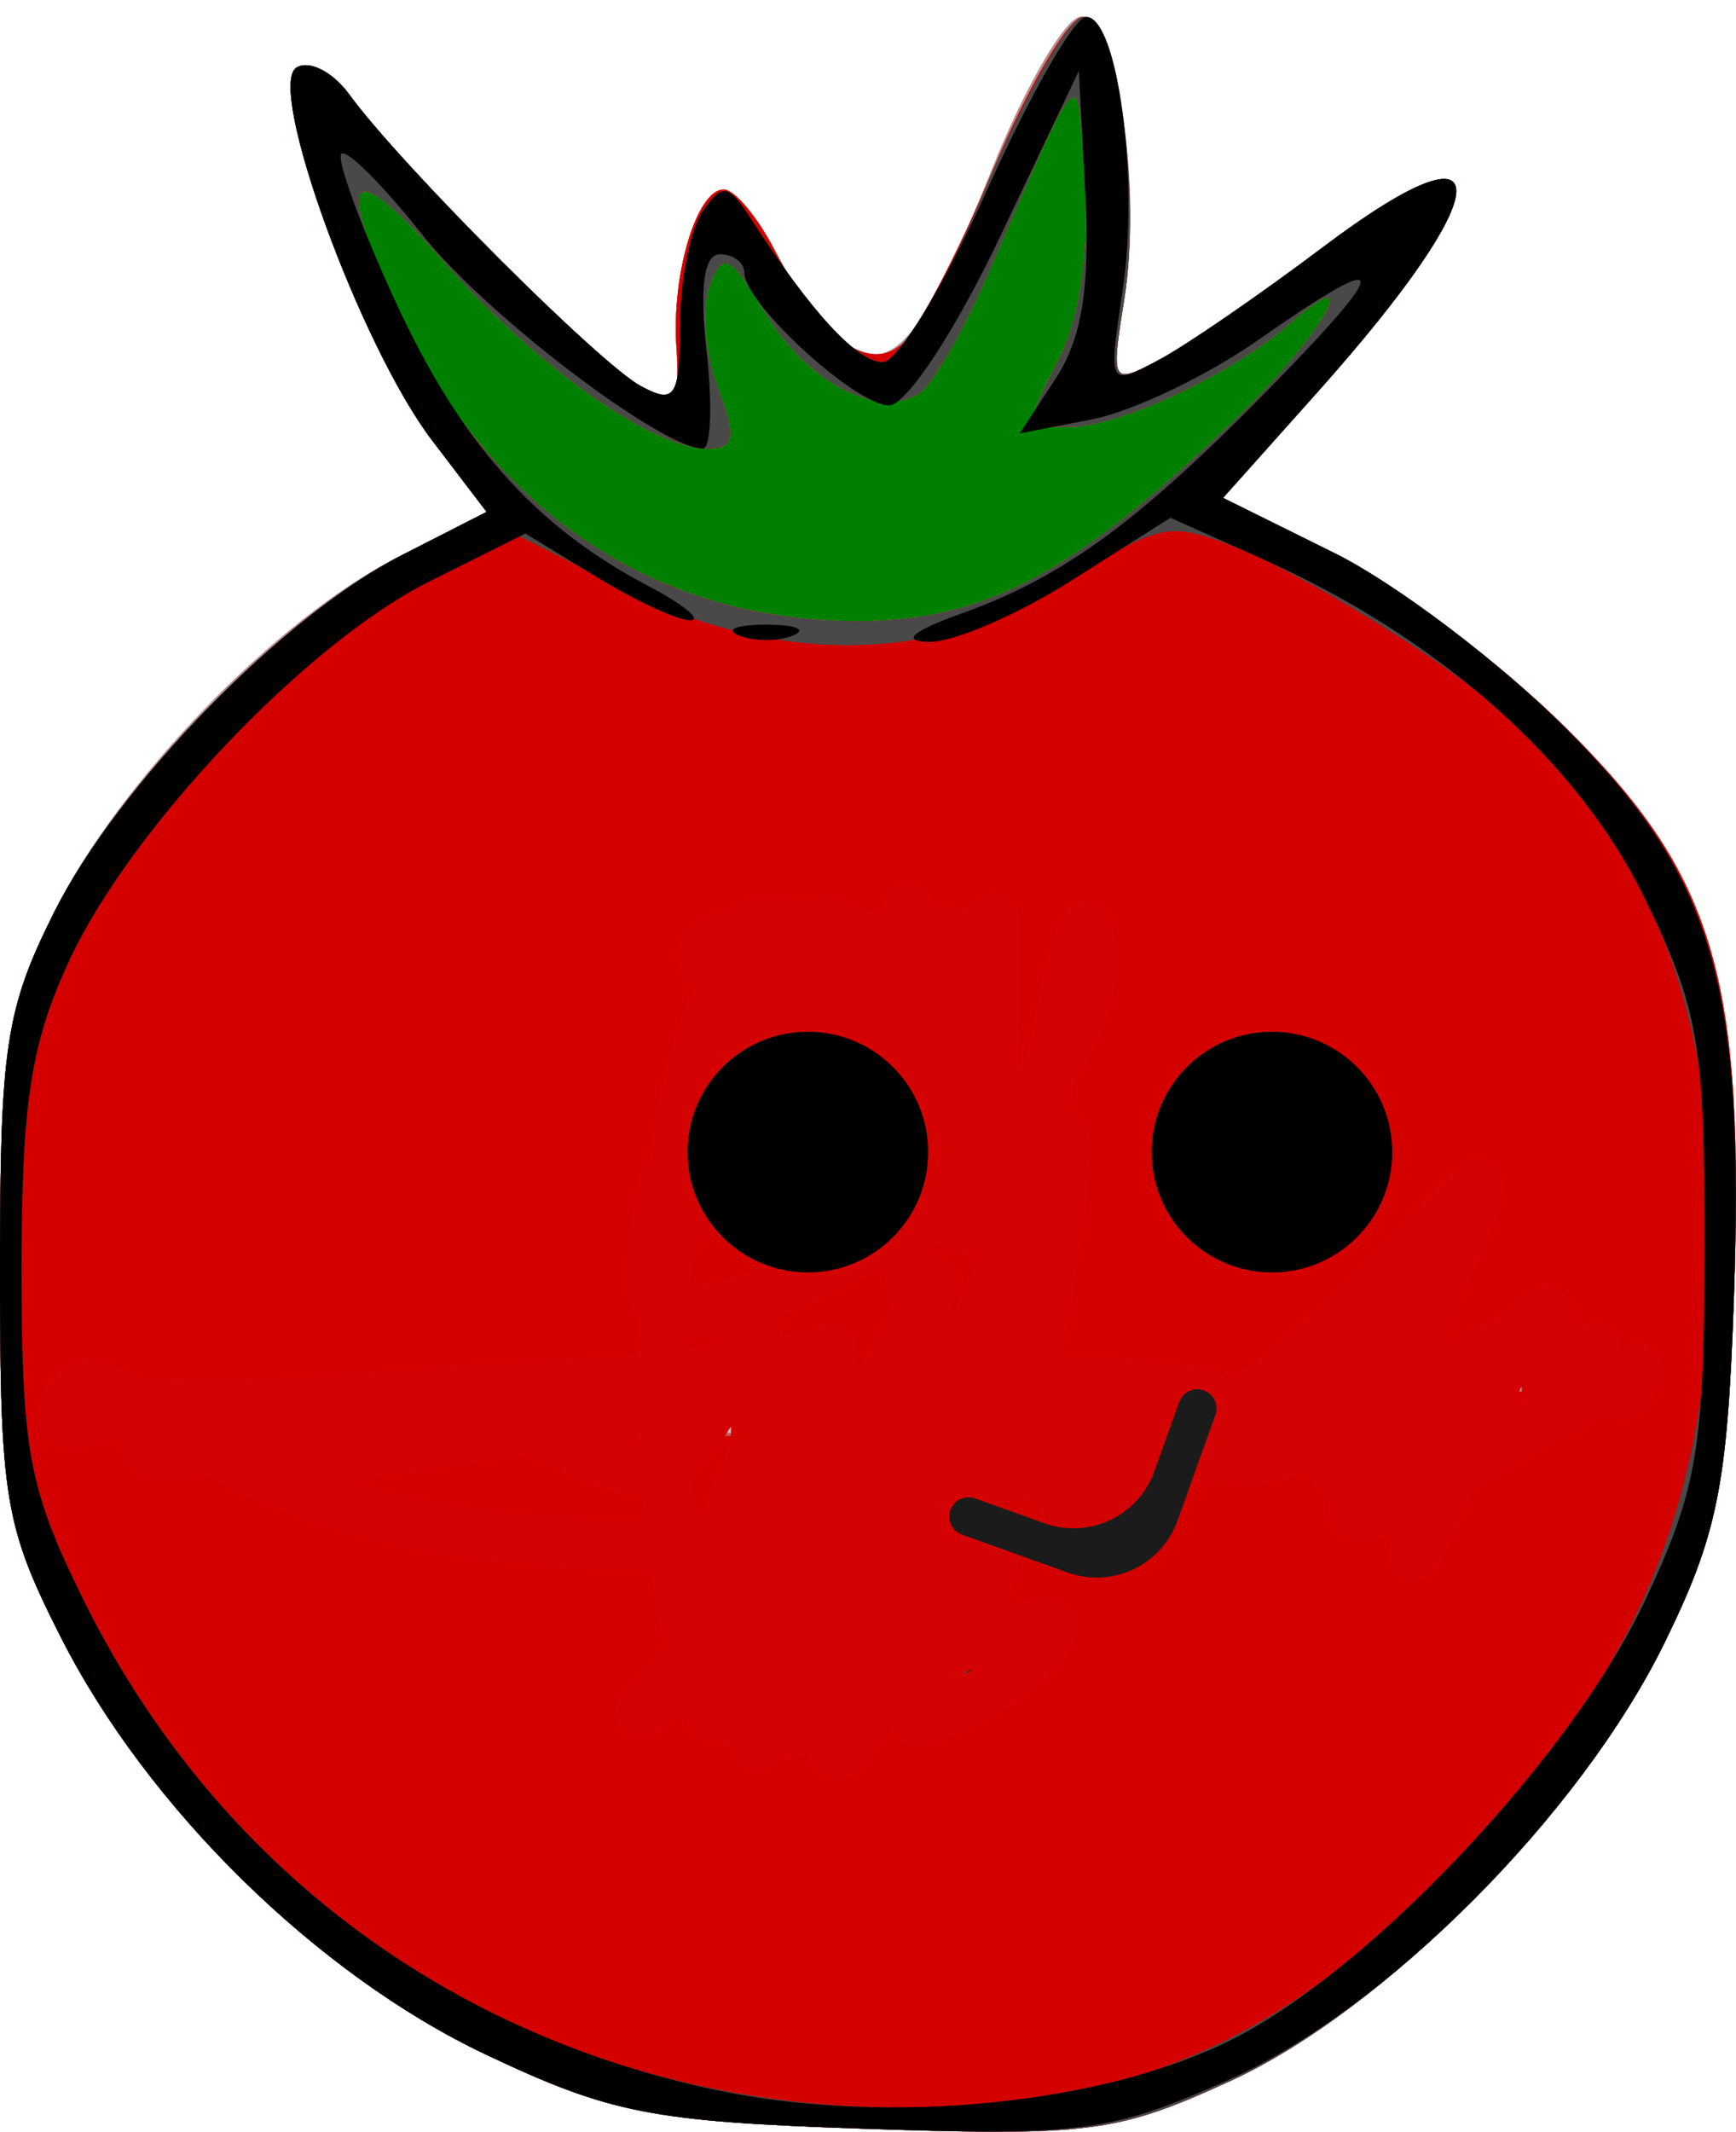 <svg width="101" height="124" viewBox="0 0 101 124" fill="none" xmlns="http://www.w3.org/2000/svg">
<path fill-rule="evenodd" clip-rule="evenodd" d="M57.74 9.784C53.612 20.04 51.753 22.128 48.877 19.741C47.796 18.843 46.086 16.515 45.078 14.566C44.071 12.617 42.734 11.022 42.108 11.022C40.542 11.022 39.065 15.937 39.354 20.181C39.561 23.216 39.283 23.524 37.304 22.465C34.897 21.177 23.291 9.58 20.321 5.495C19.366 4.182 17.985 3.477 17.251 3.929C15.466 5.033 20.964 20.137 25.148 25.622L28.31 29.769L23.083 32.437C16.039 36.029 6.969 45.416 3.138 53.077C0.336 58.681 0 60.902 0 73.791C0 87.136 0.267 88.757 3.536 95.208C8.56 105.121 18.45 114.832 28.246 119.472C35.532 122.922 37.909 123.386 50.44 123.804C63.416 124.236 65.011 124.027 71.582 121.019C80.579 116.899 92.012 105.374 96.825 95.571C99.913 89.283 100.495 86.425 100.872 75.674C101.534 56.903 99.814 50.997 91.185 42.409C87.294 38.538 81.195 33.927 77.633 32.163L71.155 28.955L76.642 22.814C87.299 10.885 87.447 6.476 76.926 14.408C73.282 17.154 69.02 20.082 67.453 20.917C64.666 22.402 64.622 22.326 65.407 17.413C66.464 10.806 64.96 0.979 62.892 0.979C62.008 0.979 59.69 4.941 57.74 9.784Z" fill="#008000"/>
<path fill-rule="evenodd" clip-rule="evenodd" d="M57.74 9.784C53.612 20.04 51.753 22.128 48.877 19.741C47.796 18.843 46.086 16.515 45.078 14.566C44.071 12.617 42.734 11.022 42.108 11.022C40.542 11.022 39.065 15.937 39.354 20.181C39.561 23.216 39.283 23.524 37.304 22.465C34.897 21.177 23.291 9.58 20.321 5.495C19.366 4.182 17.985 3.477 17.251 3.929C15.466 5.033 20.964 20.137 25.148 25.622L28.31 29.769L23.083 32.437C16.039 36.029 6.969 45.416 3.138 53.077C0.336 58.681 0 60.902 0 73.791C0 87.136 0.267 88.757 3.536 95.208C8.56 105.121 18.45 114.832 28.246 119.472C35.532 122.922 37.909 123.386 50.44 123.804C63.416 124.236 65.011 124.027 71.582 121.019C80.579 116.899 92.012 105.374 96.825 95.571C99.913 89.283 100.495 86.425 100.872 75.674C101.534 56.903 99.814 50.997 91.185 42.409C87.294 38.538 81.195 33.927 77.633 32.163L71.155 28.955L76.642 22.814C87.299 10.885 87.447 6.476 76.926 14.408C73.282 17.154 69.02 20.082 67.453 20.917C64.666 22.402 64.622 22.326 65.407 17.413C66.464 10.806 64.96 0.979 62.892 0.979C62.008 0.979 59.69 4.941 57.74 9.784ZM61.545 21.005C59.646 24.677 59.672 24.831 62.172 24.831C65.094 24.831 71.678 21.757 75.009 18.836C79.624 14.79 76.95 19.532 71.871 24.402C62.542 33.344 57.327 36.13 49.91 36.13C37.989 36.13 28.389 29.622 23.058 17.927C19.406 9.915 20.328 8.975 25.772 15.16C31.136 21.253 37.939 26.087 41.153 26.087C42.765 26.087 42.864 25.482 41.741 22.505C40.997 20.537 40.789 17.884 41.276 16.614C42.056 14.58 42.448 14.771 44.533 18.199C46.984 22.228 51.053 24.371 53.447 22.89C54.2 22.425 55.955 19.423 57.345 16.22C63.06 3.045 62.676 3.417 63.122 10.648C63.38 14.845 62.817 18.546 61.545 21.005Z" fill="#CDC3C3"/>
<path fill-rule="evenodd" clip-rule="evenodd" d="M57.74 9.784C53.612 20.04 51.753 22.128 48.877 19.741C47.796 18.843 46.086 16.515 45.078 14.566C44.071 12.617 42.734 11.022 42.108 11.022C40.542 11.022 39.065 15.937 39.354 20.181C39.561 23.216 39.283 23.524 37.304 22.465C34.897 21.177 23.291 9.58 20.321 5.495C19.366 4.182 17.985 3.477 17.251 3.929C15.466 5.033 20.964 20.137 25.148 25.622L28.31 29.769L23.083 32.437C16.039 36.029 6.969 45.416 3.138 53.077C0.336 58.681 0 60.902 0 73.791C0 87.136 0.267 88.757 3.536 95.208C8.56 105.121 18.45 114.832 28.246 119.472C35.532 122.922 37.909 123.386 50.44 123.804C63.416 124.236 65.011 124.027 71.582 121.019C80.579 116.899 92.012 105.374 96.825 95.571C99.913 89.283 100.495 86.425 100.872 75.674C101.534 56.903 99.814 50.997 91.185 42.409C87.294 38.538 81.195 33.927 77.633 32.163L71.155 28.955L76.642 22.814C87.299 10.885 87.447 6.476 76.926 14.408C73.282 17.154 69.02 20.082 67.453 20.917C64.666 22.402 64.622 22.326 65.407 17.413C66.464 10.806 64.96 0.979 62.892 0.979C62.008 0.979 59.69 4.941 57.74 9.784ZM61.545 21.005C59.646 24.677 59.672 24.831 62.172 24.831C65.094 24.831 71.678 21.757 75.009 18.836C79.624 14.79 76.95 19.532 71.871 24.402C62.542 33.344 57.327 36.13 49.91 36.13C37.989 36.13 28.389 29.622 23.058 17.927C19.406 9.915 20.328 8.975 25.772 15.16C31.136 21.253 37.939 26.087 41.153 26.087C42.765 26.087 42.864 25.482 41.741 22.505C40.997 20.537 40.789 17.884 41.276 16.614C42.056 14.58 42.448 14.771 44.533 18.199C46.984 22.228 51.053 24.371 53.447 22.89C54.2 22.425 55.955 19.423 57.345 16.22C63.06 3.045 62.676 3.417 63.122 10.648C63.38 14.845 62.817 18.546 61.545 21.005ZM49.588 57.938C49.588 58.804 47.752 61.172 45.508 63.2L41.428 66.887L45.043 62.882C47.289 60.392 48.365 58.11 47.882 56.854C47.431 55.677 47.625 55.151 48.346 55.597C49.029 56.019 49.588 57.072 49.588 57.938ZM58.035 55.719C57.618 56.136 56.535 56.181 55.63 55.818C54.628 55.417 54.925 55.12 56.388 55.06C57.711 55.006 58.452 55.302 58.035 55.719ZM58.375 59.982C59.411 60.651 59.693 61.199 59.003 61.199C58.312 61.199 56.9 60.651 55.864 59.982C54.829 59.313 54.546 58.766 55.237 58.766C55.927 58.766 57.34 59.313 58.375 59.982ZM48.018 80.933C46.811 81.249 44.832 81.249 43.624 80.933C42.417 80.618 43.405 80.359 45.821 80.359C48.238 80.359 49.226 80.618 48.018 80.933ZM58.076 80.931C56.876 81.244 54.617 81.256 53.055 80.956C51.493 80.656 52.475 80.398 55.237 80.385C57.999 80.371 59.277 80.617 58.076 80.931ZM18.517 82.155C17.654 82.504 16.242 82.504 15.378 82.155C14.516 81.807 15.222 81.522 16.948 81.522C18.674 81.522 19.381 81.807 18.517 82.155ZM48.033 83.441C46.833 83.755 44.574 83.766 43.012 83.466C41.45 83.166 42.432 82.909 45.194 82.895C47.956 82.881 49.233 83.127 48.033 83.441ZM58.076 83.441C56.876 83.755 54.617 83.766 53.055 83.466C51.493 83.166 52.475 82.909 55.237 82.895C57.999 82.881 59.277 83.127 58.076 83.441ZM51.758 98.402C51.341 98.819 50.258 98.864 49.353 98.501C48.351 98.1 48.648 97.803 50.111 97.743C51.434 97.689 52.175 97.985 51.758 98.402Z" fill="#B78D8D"/>
<path fill-rule="evenodd" clip-rule="evenodd" d="M57.791 9.841C55.745 14.71 53.344 19.296 52.456 20.033C50.461 21.689 47.706 19.647 45.078 14.566C44.071 12.617 42.734 11.022 42.108 11.022C40.542 11.022 39.065 15.937 39.354 20.181C39.561 23.216 39.283 23.524 37.304 22.465C34.897 21.177 23.291 9.58 20.321 5.495C19.366 4.182 17.985 3.477 17.251 3.929C15.466 5.033 20.964 20.137 25.148 25.622L28.31 29.769L23.378 32.286C16.423 35.834 6.836 45.682 3.138 53.077C0.336 58.681 0 60.902 0 73.791C0 87.136 0.267 88.757 3.536 95.208C8.56 105.121 18.45 114.832 28.246 119.472C35.532 122.922 37.909 123.386 50.44 123.804C63.416 124.236 65.011 124.027 71.582 121.019C80.579 116.898 92.012 105.374 96.825 95.571C99.913 89.283 100.495 86.425 100.872 75.674C101.534 56.903 99.814 50.997 91.185 42.409C87.294 38.538 81.195 33.927 77.633 32.163L71.155 28.955L76.642 22.814C87.299 10.885 87.447 6.476 76.926 14.408C73.282 17.153 69.02 20.082 67.453 20.917C64.666 22.402 64.622 22.326 65.407 17.413C66.428 11.028 64.96 0.978 63.006 0.984C62.185 0.987 59.839 4.972 57.791 9.841ZM61.545 21.005C59.646 24.677 59.672 24.831 62.172 24.831C65.094 24.831 71.678 21.757 75.009 18.836C79.624 14.79 76.95 19.532 71.871 24.402C62.542 33.344 57.327 36.13 49.91 36.13C37.989 36.13 28.389 29.622 23.058 17.927C19.406 9.915 20.328 8.975 25.772 15.16C31.136 21.253 37.939 26.087 41.153 26.087C42.765 26.087 42.864 25.482 41.741 22.505C40.997 20.537 40.789 17.884 41.276 16.614C42.056 14.58 42.448 14.771 44.533 18.199C46.984 22.228 51.053 24.371 53.447 22.89C54.2 22.425 55.955 19.423 57.345 16.219C63.06 3.045 62.676 3.417 63.122 10.648C63.38 14.845 62.817 18.546 61.545 21.005ZM49.158 56.908C49.581 58.01 48.746 60.087 47.236 61.696C43.869 65.278 43.891 65.954 47.391 66.628C49.433 67.022 49.085 67.219 46.135 67.344C41.237 67.548 41.017 66.416 45.194 62.493C49.328 58.609 49.346 55.729 45.231 56.516C43.527 56.842 42.429 56.625 42.795 56.035C43.911 54.229 48.365 54.84 49.158 56.908ZM57.748 55.856C53.915 56.778 52.415 58.727 55.539 58.727C57.018 58.727 58.526 59.21 58.89 59.8C59.255 60.39 57.878 60.814 55.829 60.742C53.781 60.669 52.103 60.016 52.101 59.292C52.096 57.095 54.956 54.952 57.685 55.106C60.204 55.249 60.206 55.264 57.748 55.856ZM57.902 65.558C60.143 64.85 60.147 64.885 57.985 66.269C55.445 67.895 52.098 67.11 52.098 64.889C52.098 63.803 52.53 63.798 53.822 64.872C54.771 65.659 56.606 65.968 57.902 65.558ZM55.237 81.178L50.215 81.775L55.237 82.63C58.349 83.161 54.767 83.456 45.821 83.406C37.881 83.362 33.362 83.055 35.778 82.722L40.172 82.118L35.151 81.316C32.268 80.856 36.548 80.529 45.194 80.548C53.479 80.565 57.999 80.849 55.237 81.178ZM69.674 81.323C69.674 82.014 69.109 82.579 68.418 82.579C67.728 82.579 67.163 82.014 67.163 81.323C67.163 80.633 67.728 80.068 68.418 80.068C69.109 80.068 69.674 80.633 69.674 81.323ZM91.353 80.892C90.503 81.236 88.808 81.257 87.587 80.938C86.365 80.619 87.061 80.338 89.132 80.313C91.203 80.288 92.203 80.548 91.353 80.892ZM19.16 82.186C17.959 82.5 15.7 82.511 14.138 82.211C12.576 81.911 13.558 81.654 16.32 81.64C19.082 81.626 20.36 81.872 19.16 82.186ZM43.012 82.211C44.574 82.511 46.833 82.5 48.033 82.186C49.233 81.872 47.956 81.626 45.194 81.64C42.432 81.654 41.45 81.911 43.012 82.211ZM64.966 83.41C64.103 83.759 62.691 83.759 61.828 83.41C60.965 83.062 61.671 82.777 63.397 82.777C65.123 82.777 65.83 83.062 64.966 83.41ZM51.994 89.211C51.707 89.407 50.341 90.395 48.96 91.408C46.637 93.112 46.578 93.085 48.172 91.053C49.119 89.844 50.485 88.856 51.206 88.856C51.926 88.856 52.282 89.015 51.994 89.211ZM53.055 98.506C51.855 98.82 49.595 98.831 48.033 98.531C46.472 98.231 47.453 97.974 50.215 97.96C52.977 97.946 54.255 98.192 53.055 98.506Z" fill="#B75858"/>
<path fill-rule="evenodd" clip-rule="evenodd" d="M57.791 9.841C55.745 14.71 53.344 19.296 52.456 20.033C50.461 21.689 47.706 19.647 45.078 14.566C44.071 12.617 42.734 11.022 42.108 11.022C40.542 11.022 39.065 15.937 39.354 20.181C39.561 23.216 39.283 23.524 37.304 22.465C34.897 21.177 23.291 9.58 20.321 5.495C19.366 4.182 17.985 3.477 17.251 3.929C15.466 5.033 20.964 20.137 25.148 25.622L28.31 29.769L23.378 32.286C16.423 35.834 6.836 45.682 3.138 53.077C0.336 58.681 0 60.902 0 73.791C0 87.136 0.267 88.757 3.536 95.208C8.56 105.121 18.45 114.832 28.246 119.472C35.532 122.922 37.909 123.386 50.44 123.804C63.416 124.236 65.011 124.027 71.582 121.019C80.579 116.898 92.012 105.374 96.825 95.571C99.913 89.283 100.495 86.425 100.872 75.674C101.534 56.903 99.814 50.997 91.185 42.409C87.294 38.538 81.195 33.927 77.633 32.163L71.155 28.955L76.642 22.814C87.299 10.885 87.447 6.476 76.926 14.408C73.282 17.153 69.02 20.082 67.453 20.917C64.666 22.402 64.622 22.326 65.407 17.413C66.428 11.028 64.96 0.978 63.006 0.984C62.185 0.987 59.839 4.972 57.791 9.841ZM61.545 21.005C59.646 24.677 59.672 24.831 62.172 24.831C65.094 24.831 71.678 21.757 75.009 18.836C79.624 14.79 76.95 19.532 71.871 24.402C62.542 33.344 57.327 36.13 49.91 36.13C37.989 36.13 28.389 29.622 23.058 17.927C19.406 9.915 20.328 8.975 25.772 15.16C31.136 21.253 37.939 26.087 41.153 26.087C42.765 26.087 42.864 25.482 41.741 22.505C40.997 20.537 40.789 17.884 41.276 16.614C42.056 14.58 42.448 14.771 44.533 18.199C46.984 22.228 51.053 24.371 53.447 22.89C54.2 22.425 55.955 19.423 57.345 16.219C63.06 3.045 62.676 3.417 63.122 10.648C63.38 14.845 62.817 18.546 61.545 21.005ZM48.882 55.69C50.91 57.716 50.641 58.939 47.319 62.807C45.633 64.769 45.646 65.004 47.436 65.004C48.538 65.004 49.788 65.569 50.215 66.259C50.677 67.006 49.182 67.514 46.523 67.514C41.23 67.514 40.991 66.519 45.194 61.984C46.92 60.121 48.332 58.061 48.332 57.406C48.332 55.729 45.358 55.926 43.562 57.722C42.724 58.56 42.055 58.671 42.055 57.973C42.055 56.517 44.643 53.705 45.983 53.705C46.486 53.705 47.79 54.598 48.882 55.69ZM57.434 55.847C54.33 56.444 53.526 58.727 56.418 58.727C57.414 58.727 58.518 59.197 58.874 59.772C59.229 60.349 57.85 60.819 55.809 60.819C53.111 60.819 52.098 60.219 52.098 58.622C52.098 56.206 53.905 55.121 57.748 55.23C59.85 55.291 59.799 55.391 57.434 55.847ZM59.086 64.69C58.684 67.424 53.197 67.679 52.313 65.004C51.766 63.35 51.96 63.343 53.898 64.945C55.848 66.554 56.249 66.516 57.303 64.631C58.837 61.889 59.494 61.911 59.086 64.69ZM93.247 80.327C90.256 81.114 87.32 81.125 85.087 80.357C82.178 79.356 82.954 79.153 89.76 79.128C97.404 79.099 97.625 79.175 93.247 80.327ZM62.104 81.374C60.696 82.264 61.053 82.545 63.606 82.56C65.447 82.57 67.206 81.873 67.514 81.01C67.822 80.147 68.559 79.895 69.151 80.45C71.601 82.746 65.715 83.632 48.419 83.572C35.988 83.528 31.737 83.193 35.151 82.524C38.233 81.919 34.474 81.745 25.422 82.073C16.246 82.406 10.671 82.142 10.671 81.375C10.671 80.607 20.699 80.155 37.31 80.175C54.22 80.195 63.275 80.633 62.104 81.374ZM43.012 82.211C44.574 82.511 46.833 82.5 48.033 82.186C49.233 81.872 47.956 81.626 45.194 81.64C42.432 81.654 41.45 81.911 43.012 82.211ZM53.055 82.211C54.617 82.511 56.876 82.5 58.076 82.186C59.277 81.872 57.999 81.626 55.237 81.64C52.475 81.654 51.493 81.911 53.055 82.211ZM83.143 82.082C82.726 82.499 81.642 82.544 80.737 82.181C79.736 81.781 80.033 81.483 81.496 81.423C82.819 81.369 83.559 81.665 83.143 82.082ZM51.994 89.211C51.707 89.407 50.341 90.395 48.96 91.408C46.637 93.112 46.578 93.085 48.172 91.053C49.119 89.844 50.485 88.856 51.206 88.856C51.926 88.856 52.282 89.015 51.994 89.211ZM53.055 98.506C51.855 98.82 49.595 98.831 48.033 98.531C46.472 98.231 47.453 97.974 50.215 97.96C52.977 97.946 54.255 98.192 53.055 98.506Z" fill="#D40000"/>
<path fill-rule="evenodd" clip-rule="evenodd" d="M57.301 11.039C54.983 16.553 52.341 21.065 51.429 21.065C49.877 21.065 47.219 18.202 43.69 12.727C42.382 10.7 42.015 10.64 40.884 12.278C40.168 13.313 39.575 16.299 39.563 18.912C39.547 23.102 39.276 23.521 37.28 22.452C34.892 21.174 23.277 9.56 20.321 5.495C19.366 4.182 17.985 3.477 17.251 3.929C15.466 5.033 20.964 20.137 25.148 25.622L28.31 29.769L23.378 32.286C16.423 35.834 6.836 45.682 3.138 53.078C0.336 58.681 0 60.902 0 73.791C0 87.136 0.267 88.757 3.536 95.208C8.56 105.121 18.45 114.832 28.246 119.472C35.532 122.922 37.909 123.386 50.44 123.804C63.416 124.236 65.011 124.027 71.582 121.019C80.579 116.899 92.012 105.374 96.825 95.571C99.912 89.283 100.493 86.425 100.871 75.683C101.521 57.184 99.696 50.97 91.074 42.34C87.244 38.506 81.195 33.927 77.633 32.163L71.155 28.955L76.642 22.814C87.299 10.885 87.447 6.476 76.926 14.408C73.282 17.154 69.02 20.082 67.453 20.917C64.666 22.402 64.622 22.326 65.407 17.413C66.428 11.025 64.958 0.974 63.006 0.995C62.185 1.004 59.618 5.524 57.301 11.039ZM61.545 21.005C59.646 24.677 59.672 24.831 62.172 24.831C65.094 24.831 71.678 21.757 75.009 18.836C79.624 14.79 76.95 19.532 71.871 24.402C62.542 33.344 57.327 36.13 49.91 36.13C37.989 36.13 28.389 29.622 23.058 17.927C19.406 9.915 20.328 8.975 25.772 15.16C31.136 21.253 37.939 26.087 41.153 26.087C42.765 26.087 42.864 25.482 41.741 22.505C40.997 20.537 40.789 17.884 41.276 16.614C42.056 14.58 42.448 14.771 44.533 18.199C46.984 22.228 51.053 24.371 53.447 22.891C54.2 22.425 55.955 19.423 57.344 16.22C63.06 3.045 62.676 3.417 63.122 10.648C63.38 14.845 62.817 18.546 61.545 21.005ZM83.39 38.359C95.61 46.715 100.604 58.492 99.468 76.272C98.654 89.019 94.633 97.862 85.103 107.86C75.986 117.426 68.289 121.443 57.311 122.362C34.825 124.245 14.599 112.89 4.764 92.863C1.671 86.562 1.255 84.308 1.255 73.791C1.255 64.162 1.786 60.716 4.01 55.901C7.539 48.261 17.801 37.403 24.796 33.909L30.242 31.189L36.361 34.287C45.211 38.767 54.755 38.583 62.203 33.788C67.494 30.381 68.024 30.284 72.184 31.946C74.601 32.911 79.644 35.797 83.39 38.359ZM78.706 79.441C78.731 81.512 79.012 82.207 79.331 80.986C79.65 79.764 79.629 78.07 79.285 77.22C78.941 76.37 78.681 77.369 78.706 79.441ZM59.73 79.545C59.79 81.007 60.088 81.305 60.488 80.304C60.851 79.398 60.806 78.314 60.389 77.898C59.972 77.481 59.676 78.222 59.73 79.545ZM6.905 81.323L3.766 82.329L7.218 82.453C9.118 82.522 10.671 82.014 10.671 81.323C10.671 80.633 10.529 80.125 10.357 80.194C10.185 80.263 8.631 80.771 6.905 81.323ZM93.291 80.926C94.196 81.288 95.28 81.243 95.696 80.826C96.113 80.41 95.373 80.113 94.049 80.167C92.587 80.228 92.289 80.525 93.291 80.926ZM84.504 82.181C85.409 82.544 86.492 82.499 86.909 82.082C87.326 81.665 86.585 81.369 85.262 81.423C83.799 81.483 83.502 81.781 84.504 82.181ZM24.181 83.466C25.743 83.766 28.003 83.755 29.203 83.441C30.403 83.127 29.125 82.882 26.363 82.895C23.601 82.909 22.619 83.166 24.181 83.466ZM68.732 83.444C69.94 83.76 71.918 83.76 73.126 83.444C74.334 83.129 73.346 82.87 70.929 82.87C68.512 82.87 67.524 83.129 68.732 83.444ZM46.022 92.14C43.716 95.273 42.117 98.123 42.467 98.473C42.817 98.823 45.55 99.326 48.542 99.589C53.627 100.039 52.962 99.657 46.096 98.188L43.234 97.577L46.56 93.216C48.389 90.818 50.242 88.863 50.678 88.871C51.114 88.88 52.721 90.817 54.249 93.176C56.215 96.212 56.581 97.646 55.504 98.083C54.649 98.429 54.946 98.745 56.178 98.8C57.386 98.854 58.375 98.578 58.375 98.183C58.375 97.438 50.912 86.309 50.469 86.394C50.33 86.42 48.328 89.007 46.022 92.14Z" fill="#494949"/>
<path fill-rule="evenodd" clip-rule="evenodd" d="M57.444 11.022C54.961 16.546 52.218 21.065 51.349 21.065C49.869 21.065 47.176 18.134 43.69 12.727C42.382 10.7 42.015 10.64 40.884 12.278C40.168 13.313 39.575 16.299 39.563 18.912C39.547 23.102 39.276 23.521 37.28 22.452C34.892 21.174 23.277 9.56 20.321 5.495C19.366 4.182 17.985 3.477 17.251 3.929C15.466 5.033 20.964 20.137 25.148 25.622L28.31 29.769L23.378 32.286C16.423 35.834 6.836 45.682 3.138 53.077C0.336 58.681 0 60.902 0 73.791C0 87.136 0.267 88.757 3.536 95.208C8.56 105.121 18.45 114.832 28.246 119.472C35.507 122.911 37.928 123.386 50.215 123.796C62.886 124.217 64.628 123.988 71.355 121.012C80.562 116.939 91.888 105.625 96.825 95.571C99.912 89.283 100.493 86.425 100.871 75.683C101.521 57.184 99.696 50.97 91.074 42.34C87.244 38.506 81.195 33.927 77.633 32.163L71.155 28.955L76.642 22.814C87.299 10.885 87.447 6.476 76.926 14.408C73.282 17.154 68.99 20.099 67.386 20.953C64.491 22.495 64.476 22.465 65.316 16.865C66.285 10.405 65.028 0.979 63.196 0.979C62.517 0.979 59.928 5.498 57.444 11.022ZM61.428 21.999L59.327 25.206L63.559 24.381C65.886 23.927 70.208 21.865 73.162 19.8C80.883 14.402 81.126 15.146 74.02 22.42C66.344 30.277 61.885 33.554 56.009 35.653C53.074 36.702 52.382 37.295 54.049 37.33C55.468 37.36 59.209 35.748 62.362 33.748L68.097 30.111L73.57 32.562C83.677 37.086 91.756 44.246 95.609 52.09C98.842 58.678 99.174 60.582 99.164 72.536C99.154 84.215 98.767 86.545 95.763 92.975C91.56 101.973 79.835 114.472 71.748 118.574C64.253 122.377 51.704 123.631 41.78 121.57C25.36 118.159 12.16 107.921 4.764 92.863C1.671 86.562 1.255 84.308 1.255 73.791C1.255 64.162 1.786 60.716 4.01 55.901C7.569 48.194 17.82 37.393 24.958 33.829L30.565 31.028L34.74 33.574C37.038 34.975 39.482 36.1 40.172 36.075C40.863 36.05 39.733 35.137 37.661 34.047C31.097 30.592 26.76 25.698 22.98 17.477C20.962 13.087 19.559 9.248 19.861 8.946C20.164 8.643 22.289 10.767 24.584 13.665C28.242 18.283 38.486 26.087 40.892 26.087C41.362 26.087 41.46 23.545 41.11 20.438C40.688 16.699 40.953 14.788 41.892 14.788C42.672 14.788 43.311 15.277 43.311 15.873C43.311 17.648 49.785 23.576 51.723 23.576C52.726 23.576 55.558 19.284 58.143 13.847L62.769 4.118L63.149 11.455C63.422 16.712 62.934 19.703 61.428 21.999ZM42.997 36.961C43.861 37.31 45.273 37.31 46.135 36.961C46.999 36.613 46.292 36.328 44.566 36.328C42.84 36.328 42.134 36.613 42.997 36.961ZM47.791 89.836L45.366 93.25L48.026 90.93C49.63 89.53 51.339 89.003 52.333 89.602C53.602 90.365 53.585 90.104 52.259 88.469C51.311 87.3 50.464 86.363 50.376 86.384C50.287 86.407 49.124 87.96 47.791 89.836ZM43.562 95.384C41.648 97.297 41.63 98.899 43.52 98.899C44.325 98.899 44.612 98.527 44.158 98.073C43.704 97.618 43.962 96.489 44.73 95.562C46.467 93.471 45.607 93.339 43.562 95.384ZM56.282 97.071C56.282 98.077 56.753 98.899 57.33 98.899C57.904 98.899 58.375 98.368 58.375 97.718C58.375 97.067 57.904 96.245 57.33 95.89C56.753 95.534 56.282 96.066 56.282 97.071ZM47.391 99.764C48.598 100.08 50.577 100.08 51.785 99.764C52.992 99.449 52.004 99.19 49.587 99.19C47.171 99.19 46.183 99.449 47.391 99.764Z" fill="black"/>
<path d="M54.567 61.364C54.684 60.082 55.355 58.591 55.753 57.369C55.863 57.029 56.053 55.98 56.039 56.337C55.974 58.028 55.66 59.774 55.389 61.441C54.895 64.488 54.433 67.537 53.975 70.589C53.632 72.874 54.684 66.007 54.73 63.697C54.768 61.773 54.739 59.847 54.739 57.923C54.739 56.595 54.414 60.606 53.841 61.804C53.526 62.462 52.949 63.879 52.235 64.204C51.227 64.662 51.705 59.66 51.738 59.214C51.885 57.216 52.274 55.265 52.713 53.316C53.205 51.131 51.875 57.719 51.298 59.883C50.758 61.908 50.193 63.93 49.578 65.934C49.462 66.312 48.224 69.032 48.584 69.432C48.621 69.474 50.129 66.966 50.17 66.889C51.404 64.653 52.687 62.439 53.841 60.16C54.508 58.843 55.203 57.526 55.82 56.184C56.372 54.982 54.951 58.168 54.94 58.191C53.572 61.019 52.14 63.846 50.514 66.536C50.458 66.629 49.1 68.577 49.1 68.218C49.1 67.064 49.625 65.775 49.96 64.691C50.498 62.951 51.21 61.302 51.91 59.625C52.129 59.101 52.332 58.669 52.885 58.478C53.855 58.142 53.535 59.256 53.535 59.969C53.535 60.326 53.216 61.199 53.535 61.039C53.806 60.904 54.425 59.16 54.567 58.879C55.157 57.716 55.797 56.595 56.431 55.457C56.79 54.814 57.04 54.074 57.569 53.545C57.89 53.224 57.837 53.485 57.837 53.851C57.837 55.196 57.837 56.54 57.837 57.885C57.837 59.307 57.664 62.148 57.664 62.148C57.664 62.148 57.664 59.65 57.664 58.401C57.664 57.572 57.492 56.761 57.492 55.954C57.492 55.445 57.218 56.403 57.187 56.47C56.587 57.767 55.974 59.062 55.265 60.303C54.531 61.588 52.141 65.12 50.859 62.617C49.788 60.528 49.127 57.99 48.717 55.687C48.588 54.959 48.46 54.233 48.239 53.526C48.228 53.49 47.417 55.359 47.303 55.629C45.283 60.385 43.042 65.049 40.564 69.585C39.816 70.953 39.097 72.318 38.508 73.762C38.274 74.338 38.742 72.546 38.757 72.491C39.758 68.707 41.071 65.152 42.657 61.575C43.245 60.25 43.864 58.94 44.454 57.617C44.499 57.516 44.922 56.537 44.932 57.006C44.983 59.413 44.84 61.864 44.75 64.27C44.715 65.233 44.151 67.371 45.314 65.551C45.958 64.545 46.557 63.508 47.169 62.483C47.764 61.486 48.605 60.477 49.014 59.386C49.86 57.13 47.6 64.001 46.662 66.22C46.397 66.849 46.105 67.468 45.792 68.075C45.571 68.505 46.106 66.994 46.136 66.889C46.956 64.097 47.948 61.359 48.717 58.554C48.726 58.524 48.952 57.72 48.784 57.981C48.255 58.804 47.815 59.729 47.35 60.59C46.363 62.42 45.197 64.518 44.597 66.517C44.411 67.137 44.431 66.505 44.454 66.201C44.574 64.655 44.73 63.126 44.798 61.575C44.844 60.522 44.822 59.507 44.77 58.459C44.748 58.018 44.899 57.322 44.664 56.92C44.514 56.661 43.746 57.183 43.556 57.273C43.101 57.489 42.907 57.142 42.523 56.929C41.86 56.561 40.562 56.185 40.975 55.256C41.508 54.057 42.966 54.77 43.766 54.998C46.211 55.697 48.983 55.834 51.298 56.929C52.316 57.41 53.708 58.053 54.835 58.258C56.312 58.526 57.626 58.941 57.664 60.715C57.688 61.799 57.605 62.801 57.234 63.831C57.159 64.039 56.46 65.404 56.46 64.863C56.46 61.988 56.238 59.226 55.953 56.384C55.879 55.641 55.948 54.106 55.045 54.138C53.869 54.18 52.752 54.953 51.633 55.256C50.996 55.429 49.488 56.042 48.813 55.849C48.516 55.764 49.142 55.395 49.176 55.381C50.056 55.003 51.131 54.837 52.082 54.826C52.523 54.821 53.906 54.815 54.185 55.342C54.332 55.62 54.31 55.981 54.481 56.289C54.952 57.135 53.203 56.034 52.923 55.858C51.093 54.714 49.479 53.794 47.264 53.794C46.313 53.794 45.402 53.622 44.416 53.622C43.38 53.622 43.185 54.514 42.762 55.39C40.275 60.549 39.187 65.813 38.843 71.535C38.486 77.464 38.256 83.512 39.082 89.41C39.307 91.018 39.528 92.635 39.847 94.228C39.866 94.324 40.205 95.65 40.296 95.346C41.053 92.824 41.634 90.295 42.523 87.804C42.988 86.502 43.547 85.236 44.033 83.943C44.323 83.174 44.426 82.319 44.76 81.572C44.808 81.464 44.932 81.081 44.932 81.409C44.932 83.194 44.708 84.982 44.33 86.724C44.083 87.861 43.794 89.028 43.47 90.146C43.376 90.47 43.162 90.974 43.307 90.29C44.012 86.968 44.055 83.33 44.072 79.947C44.078 78.609 44.072 77.27 44.072 75.932C44.072 75.26 43.963 75.88 43.861 76.181C42.87 79.12 41.644 82.232 39.474 84.516C38.56 85.478 37.35 85.775 36.081 85.338C33.293 84.379 30.727 82.99 27.86 82.203C26.468 81.821 24.852 81.84 23.415 81.84C20.361 81.84 17.189 82.736 14.171 82.145C12.538 81.826 10.9 81.668 9.239 81.668C7.894 81.668 6.689 82.356 5.358 82.356C3.594 82.356 8.862 81.886 10.625 81.83C15.581 81.673 20.549 81.409 25.489 80.979C29.153 80.661 32.846 80.578 36.501 80.253C39.783 79.961 43.191 79.603 46.481 79.603C46.77 79.603 46.746 79.718 46.538 79.871C45.698 80.486 44.45 80.672 43.47 80.903C37.393 82.336 31.087 82.079 24.925 82.948C24.474 83.012 23.162 83.365 23.578 83.178C24.674 82.685 26.021 82.537 27.191 82.356C30.681 81.814 34.226 81.415 37.763 81.496C40.882 81.566 31.697 82.986 28.615 83.474C24.505 84.125 20.354 84.57 16.265 85.348C15.37 85.518 13.367 86.008 15.309 85.176C17.536 84.221 19.87 83.605 22.105 82.7C23.813 82.009 18.5 83.476 16.676 83.732C14.179 84.083 11.373 84.607 8.838 84.516C8.57 84.507 8.47 83.455 8.455 83.254C8.35 81.827 7.762 82.042 6.553 82.193C6.057 82.255 3.638 83.347 3.638 82.528C3.638 81.782 3.916 81.259 4.46 80.769C4.634 80.612 5.074 80.414 5.32 80.492C7.789 81.272 10.159 83.133 12.413 84.344C17.028 86.823 21.52 88.312 26.703 89.047C35.557 90.303 44.929 90.417 53.65 88.168C56.711 87.378 58.289 85.564 58.353 82.394C58.363 81.9 58.451 81.265 58.343 80.779C58.309 80.624 58.101 80.982 57.989 81.094C57.433 81.65 56.87 82.198 56.317 82.757C52.85 86.267 48.893 89.353 46.261 93.597C45.773 94.383 45.122 95.317 44.97 96.254C44.791 97.363 45.959 95.613 46.041 95.49C47 94.057 47.907 92.559 48.641 90.997C48.675 90.924 49.455 88.791 49.367 88.799C48.981 88.834 48.06 90.368 47.867 90.596C45.991 92.807 43.747 94.576 41.462 96.341C40.184 97.328 38.984 98.474 37.639 99.371C36.685 100.006 37.816 98.87 38.002 98.663C39.83 96.632 41.756 94.651 43.689 92.718C43.947 92.46 44.064 92.312 44.072 92.794C44.093 94.094 44.038 95.391 43.823 96.675C43.643 97.753 43.451 98.897 43.125 99.944C42.847 100.842 43.448 99.637 43.575 99.418C43.723 99.163 45.731 94.906 45.582 94.868C44.924 94.704 42.359 98.753 41.95 99.275C41.94 99.288 41.246 100.026 41.453 99.782C42.173 98.93 43.351 98.442 44.349 98.023C45.682 97.463 47.092 97.013 48.507 96.713C49.054 96.597 50.206 96.244 50.782 96.503C51.766 96.946 50.52 99.13 50.266 99.696C50.032 100.217 49.8 100.812 49.415 101.244C48.994 101.718 49.135 101.144 49.281 100.881C51.219 97.394 55.575 95.547 59.28 94.696C59.645 94.613 60.64 94.245 61.029 94.477C61.573 94.799 60.103 96.285 59.92 96.465C58.677 97.685 57.055 98.625 55.466 99.313C55.202 99.428 53.521 100.314 53.191 100.002C52.855 99.684 53.077 98.803 53.134 98.453C53.395 96.84 53.91 95.273 54.587 93.788C55.141 92.571 55.797 91.397 56.728 90.424C56.895 90.249 57.837 89.122 57.837 89.869C57.837 91.497 57.02 93.802 55.858 94.964C54.681 96.141 53.846 94.711 53.631 93.597C52.814 89.364 55.785 76.529 54.739 80.712C53.905 84.048 52.956 87.38 51.91 90.662C51.241 92.762 50.557 94.857 49.692 96.885C49.006 98.494 49.092 97.265 49.262 96.274C50.188 90.895 51.279 85.549 52.598 80.253C53.057 78.413 54.68 72.965 54.032 74.747C52.721 78.352 50.427 81.751 48.239 84.86C46.479 87.362 44.472 89.613 42.466 91.915C41.724 92.766 39.872 95.528 40.229 94.457C40.68 93.104 41.552 91.763 42.198 90.5C43.544 87.868 44.872 85.229 46.194 82.585C46.803 81.367 47.565 80.137 48.02 78.848C48.049 78.764 48.354 78.165 48.354 78.561C48.354 80.235 47.795 82.063 47.437 83.675C46.869 86.227 46.205 88.762 45.448 91.265C45.311 91.717 44.958 92.975 45.181 91.704C45.483 89.978 45.658 88.273 45.792 86.523C45.967 84.243 45.976 81.901 46.299 79.641C46.814 76.035 45.984 86.93 45.486 90.538C45.211 92.542 44.849 94.137 43.651 95.767C43.5 95.972 43.095 96.798 42.8 96.857C42.616 96.894 42.873 96.486 42.944 96.312C43.213 95.647 43.517 94.992 43.861 94.362C46.205 90.073 49.853 86.491 53.306 83.101C53.585 82.827 54.329 82.118 54.319 82.509C54.279 84.092 53.538 85.893 53.191 87.422C52.217 91.714 51.237 96.124 49.759 100.279C49.659 100.562 49.336 101.855 48.966 101.961C48.004 102.236 48.198 100.717 48.163 100.174C48.097 99.156 48.029 98.144 48.029 97.124C48.029 96.856 48.329 96.172 48.106 96.321C47.925 96.442 47.873 97.22 47.819 97.401C47.545 98.317 47.155 99.15 46.729 100.002C46.268 100.924 46.123 101.085 46.136 99.963C46.162 97.928 46.551 95.902 46.901 93.903C46.964 93.544 47.052 92.455 46.987 92.813C46.819 93.739 46.503 94.646 46.213 95.537C45.588 97.462 44.877 99.358 44.148 101.244C44.121 101.314 44.071 101.527 44.11 101.464C44.374 101.035 44.622 100.59 44.875 100.154C46.521 97.311 48.182 94.476 49.788 91.609C52.402 86.942 55.281 82.109 56.871 76.965C57.326 75.494 57.848 74.234 58.659 72.931C59.064 72.279 59.653 71.151 59.462 72.625C58.981 76.332 58.697 79.954 58.697 83.694C58.697 84.261 58.537 85.131 58.735 85.682C58.742 85.701 59.341 83.676 59.385 83.445C60.305 78.673 61.302 73.851 61.794 69.012C61.888 68.087 62.038 67.105 61.956 66.173C61.939 65.973 61.268 68.072 61.192 68.381C60.131 72.672 59.633 77.103 59.127 81.486C58.966 82.878 58.84 87.084 58.869 85.682C58.962 81.141 59.366 76.611 59.366 72.061C59.366 69.305 59.292 66.53 59.213 63.773C59.163 62.019 57.942 67.045 57.32 68.687C57.258 68.85 56.31 71.614 55.867 71.487C55.607 71.413 56.116 66.415 56.116 65.857C56.116 65.755 56.203 64.777 56.039 64.748C55.269 64.614 53.246 67.484 52.847 67.941C51.861 69.069 50.98 70.382 49.922 71.439C49.648 71.713 49.786 70.605 49.788 70.579C49.938 68.932 50.094 67.282 50.094 65.628C50.094 64.755 50.103 67.374 50.094 68.247C50.089 68.661 49.645 71.877 50.467 70.522C51.889 68.174 52.804 65.569 53.86 63.047C54.016 62.674 54.256 62.067 54.013 62.856C53.61 64.167 53.419 65.553 53.229 66.909C52.891 69.331 52.485 72.144 53.019 74.575C53.689 77.626 55.55 82.105 59.376 81.4C60.528 81.188 61.43 80.323 62.635 80.291C64.514 80.242 66.279 80.643 68.132 80.798C68.686 80.844 69.34 80.894 69.881 81.018C71.175 81.313 69.566 81.777 68.944 82.088C66.93 83.095 64.804 84.385 62.568 84.832C62.372 84.871 59.786 85.156 59.93 84.507C59.99 84.237 60.734 83.99 60.934 83.866C61.736 83.369 62.5 82.825 63.343 82.394C63.778 82.171 65.865 81.305 65.847 81.323C64.293 82.878 61.155 83.509 59.117 83.876C57.803 84.112 56.44 84.249 55.103 84.249C54.733 84.249 54.211 84.054 54.759 83.694C56.14 82.787 58.215 82.706 59.787 82.537C64.028 82.084 68.305 81.942 72.567 82.107C73.029 82.125 77.833 81.926 78.13 82.968C78.473 84.168 75.668 84.305 75.081 84.421C74.823 84.471 72.646 85.168 72.404 84.898C72.181 84.65 74.404 83.587 74.469 83.56C76.224 82.832 78.102 82.389 79.946 81.954C80.677 81.782 82.352 81.13 83.129 81.352C83.378 81.423 82.693 81.631 82.46 81.744C81.635 82.145 80.79 82.492 79.927 82.805C77.393 83.725 74.84 84.396 72.156 84.669C71.869 84.698 67.58 84.983 67.682 84.765C68.095 83.887 69.837 83.355 70.645 83.054C70.93 82.948 73.02 82.078 71.831 82.776C69.728 84.011 67.473 85.079 65.14 85.797C62.239 86.69 70.29 82.584 72.901 81.037C75.166 79.695 77.394 78.245 79.468 76.621C80.116 76.113 80.952 75.611 81.476 74.967C81.637 74.768 81.778 74.595 81.715 74.996C81.589 75.783 81.534 76.578 81.409 77.366C81.21 78.619 80.769 80.026 80.721 81.285C80.664 82.764 81.419 75.682 80.51 76.85C79.417 78.255 78.581 79.84 77.719 81.39C77.619 81.57 76.991 82.629 77.04 82.49C77.267 81.856 77.555 81.241 77.805 80.616C78.163 79.72 78.532 78.84 78.828 77.921C78.877 77.768 79.465 76.075 79.134 77.003C78.294 79.354 77.675 82.149 77.624 84.65C77.618 84.924 77.489 85.555 77.824 85.701C78.628 86.053 79.859 85.48 80.558 85.157C83.02 84.018 86.103 81.828 87.412 79.373C88.191 77.912 85.993 82.368 85.328 83.885C84.414 85.971 81.757 92.227 82.326 90.022C82.903 87.79 83.817 85.608 84.602 83.445C85.088 82.106 85.588 80.771 86.074 79.431C86.183 79.129 86.671 78.435 86.36 78.513C85.99 78.606 85.359 79.549 85.118 79.813C84.414 80.585 83.696 81.369 82.957 82.107C82.295 82.769 81.691 83.425 81.763 82.145C81.825 81.021 82.179 79.938 82.432 78.848C82.587 78.178 82.605 77.345 82.871 76.707C83.482 75.242 81.786 82.238 83.168 81.457C85.236 80.288 87.031 78.594 88.836 77.07C89.626 76.403 90.184 75.684 90.184 77.06C90.184 78.196 90.012 79.308 90.012 80.444C90.012 81.544 90.953 80.347 91.379 79.947C91.593 79.746 93.139 77.869 92.822 78.551C92.15 79.999 90.605 82.796 90.605 82.796C90.605 82.796 92.122 80.563 93.004 79.546C93.606 78.85 93.453 80.489 93.453 80.798C93.453 81.987 96.202 77.891 94.916 80.463C93.985 82.324 95.204 79.743 93.893 80.195C92.716 80.601 91.607 81.423 90.547 82.05C87.936 83.594 85.366 85.232 82.699 86.676C81.678 87.23 80.278 88.187 79.048 88.187C78.495 88.187 79.074 86.657 79.124 86.485C80.586 81.465 83.047 76.7 85.003 71.86C85.294 71.14 86.089 69.698 85.978 68.84C85.955 68.664 83.3 71.43 83.149 71.593C78.379 76.696 73.096 81.68 66.994 85.147C65.632 85.921 63.69 87.209 62.023 87.126C61.008 87.075 60.684 85.195 60.504 84.487C58.668 77.281 59.747 69.315 61.106 62.129C61.603 59.502 62.098 56.84 62.922 54.291C62.956 54.185 63.093 53.657 63.209 54.004C64.403 57.586 61.602 62.118 59.519 64.748C54.967 70.496 48.199 74.698 40.994 76.19C38.722 76.661 37.781 76.195 37.916 73.848C38.01 72.208 38.296 70.553 38.566 68.935" stroke="#D40202" stroke-width="3" stroke-linecap="round"/>
<path d="M56.725 87.14C56.144 86.931 55.503 87.234 55.294 87.816V87.816C55.086 88.397 55.388 89.038 55.97 89.247L62.112 91.45C64.711 92.382 67.574 91.031 68.507 88.431L70.71 82.289C70.918 81.707 70.616 81.067 70.034 80.858V80.858C69.452 80.649 68.812 80.952 68.603 81.534L67.156 85.569C66.223 88.168 63.36 89.52 60.761 88.587L56.725 87.14Z" fill="#1B1B1B"/>
<circle cx="47" cy="67" r="7" fill="black"/>
<circle cx="74" cy="67" r="7" fill="black"/>
</svg>
